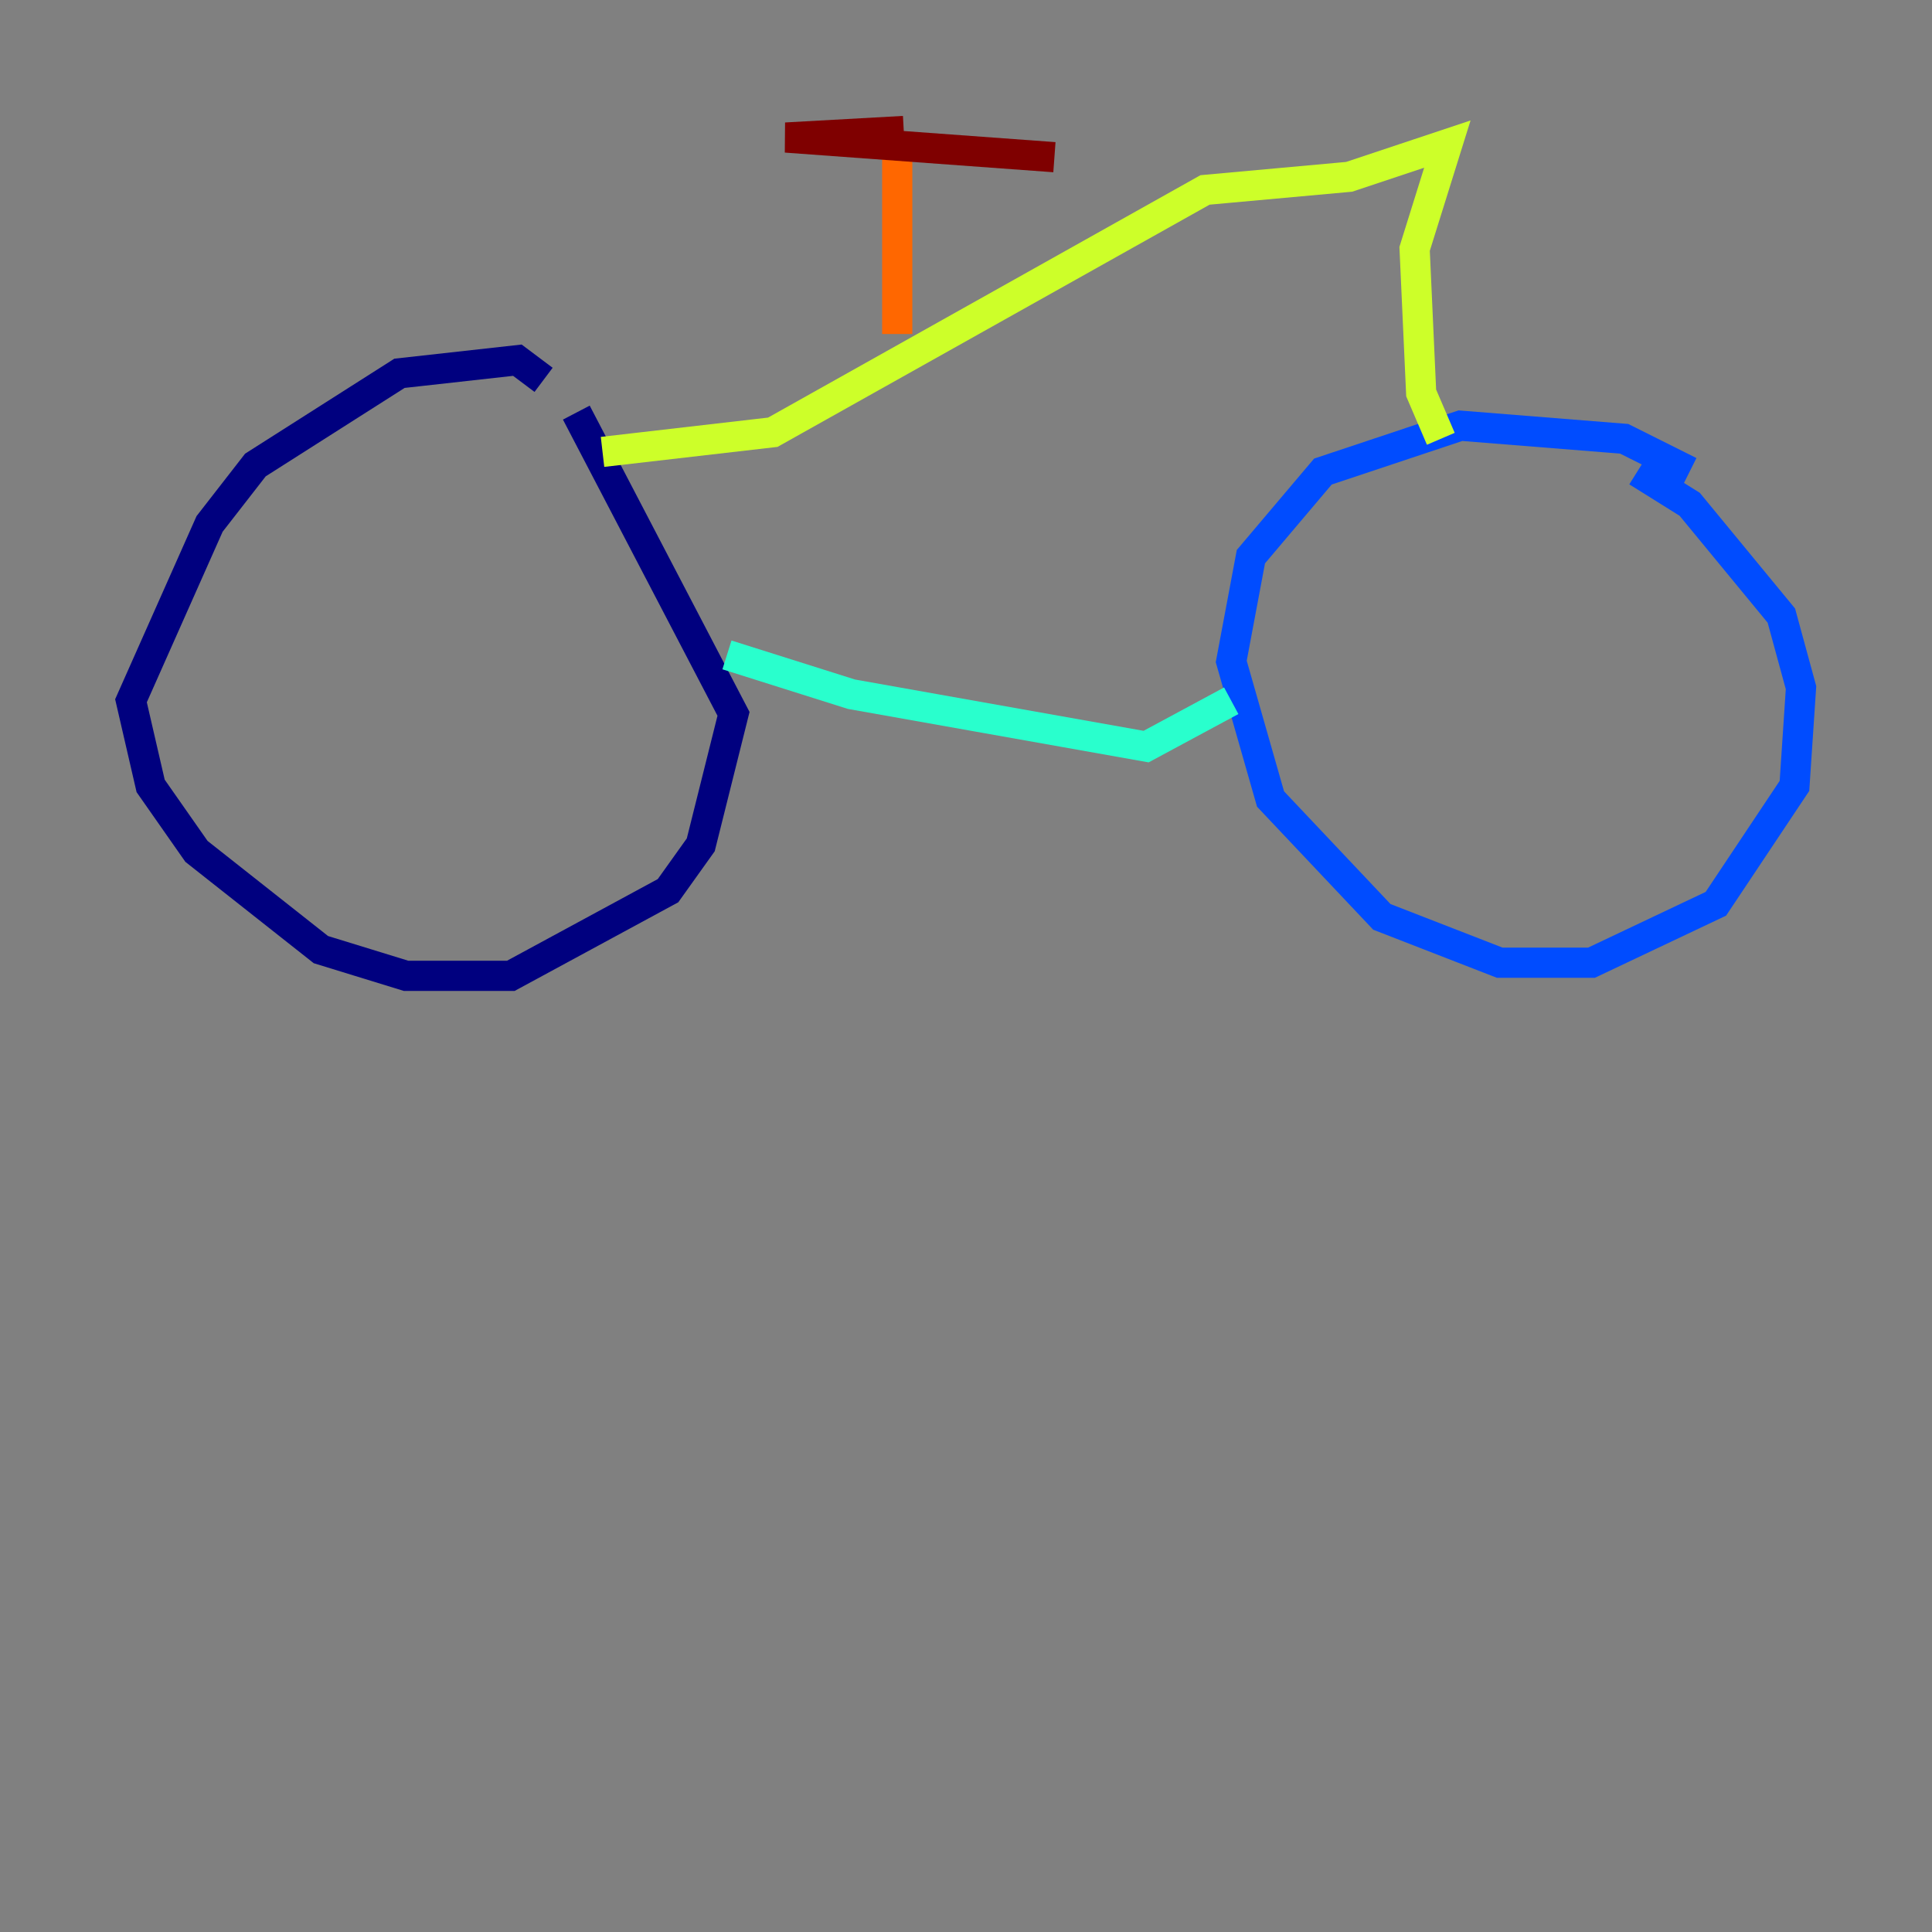 <?xml version="1.0" encoding="utf-8" ?>
<svg baseProfile="tiny" height="128" version="1.2" viewBox="0,0,128,128" width="128" xmlns="http://www.w3.org/2000/svg" xmlns:ev="http://www.w3.org/2001/xml-events" xmlns:xlink="http://www.w3.org/1999/xlink"><rect x="0" y="0" width="128" height="128" fill="#808080" stroke="none"/><defs /><polyline fill="none" points="36.014,25.166 34.278,23.864 26.468,24.732 16.922,30.807 13.885,34.712 8.678,46.427 9.98,52.068 13.017,56.407 21.261,62.915 26.902,64.651 33.844,64.651 44.258,59.01 46.427,55.973 48.597,47.295 38.183,27.336" stroke="#00007f" stroke-width="2" /><polyline fill="none" points="111.946,31.241 107.607,29.071 96.759,28.203 87.647,31.241 82.875,36.881 81.573,43.824 84.176,52.936 91.552,60.746 99.363,63.783 105.437,63.783 113.681,59.878 118.888,52.068 119.322,45.559 118.02,40.786 111.946,33.41 108.475,31.241" stroke="#004cff" stroke-width="2" /><polyline fill="none" points="48.163,43.39 56.407,45.993 75.932,49.464 81.573,46.427" stroke="#29ffcd" stroke-width="2" /><polyline fill="none" points="39.919,29.939 51.2,28.637 79.837,12.583 89.383,11.715 95.891,9.546 93.722,16.488 94.156,26.034 95.458,29.071" stroke="#cdff29" stroke-width="2" /><polyline fill="none" points="59.444,22.129 59.444,9.546" stroke="#ff6700" stroke-width="2" /><polyline fill="none" points="59.878,8.678 52.068,9.112 69.858,10.414" stroke="#7f0000" stroke-width="2" /></svg>
